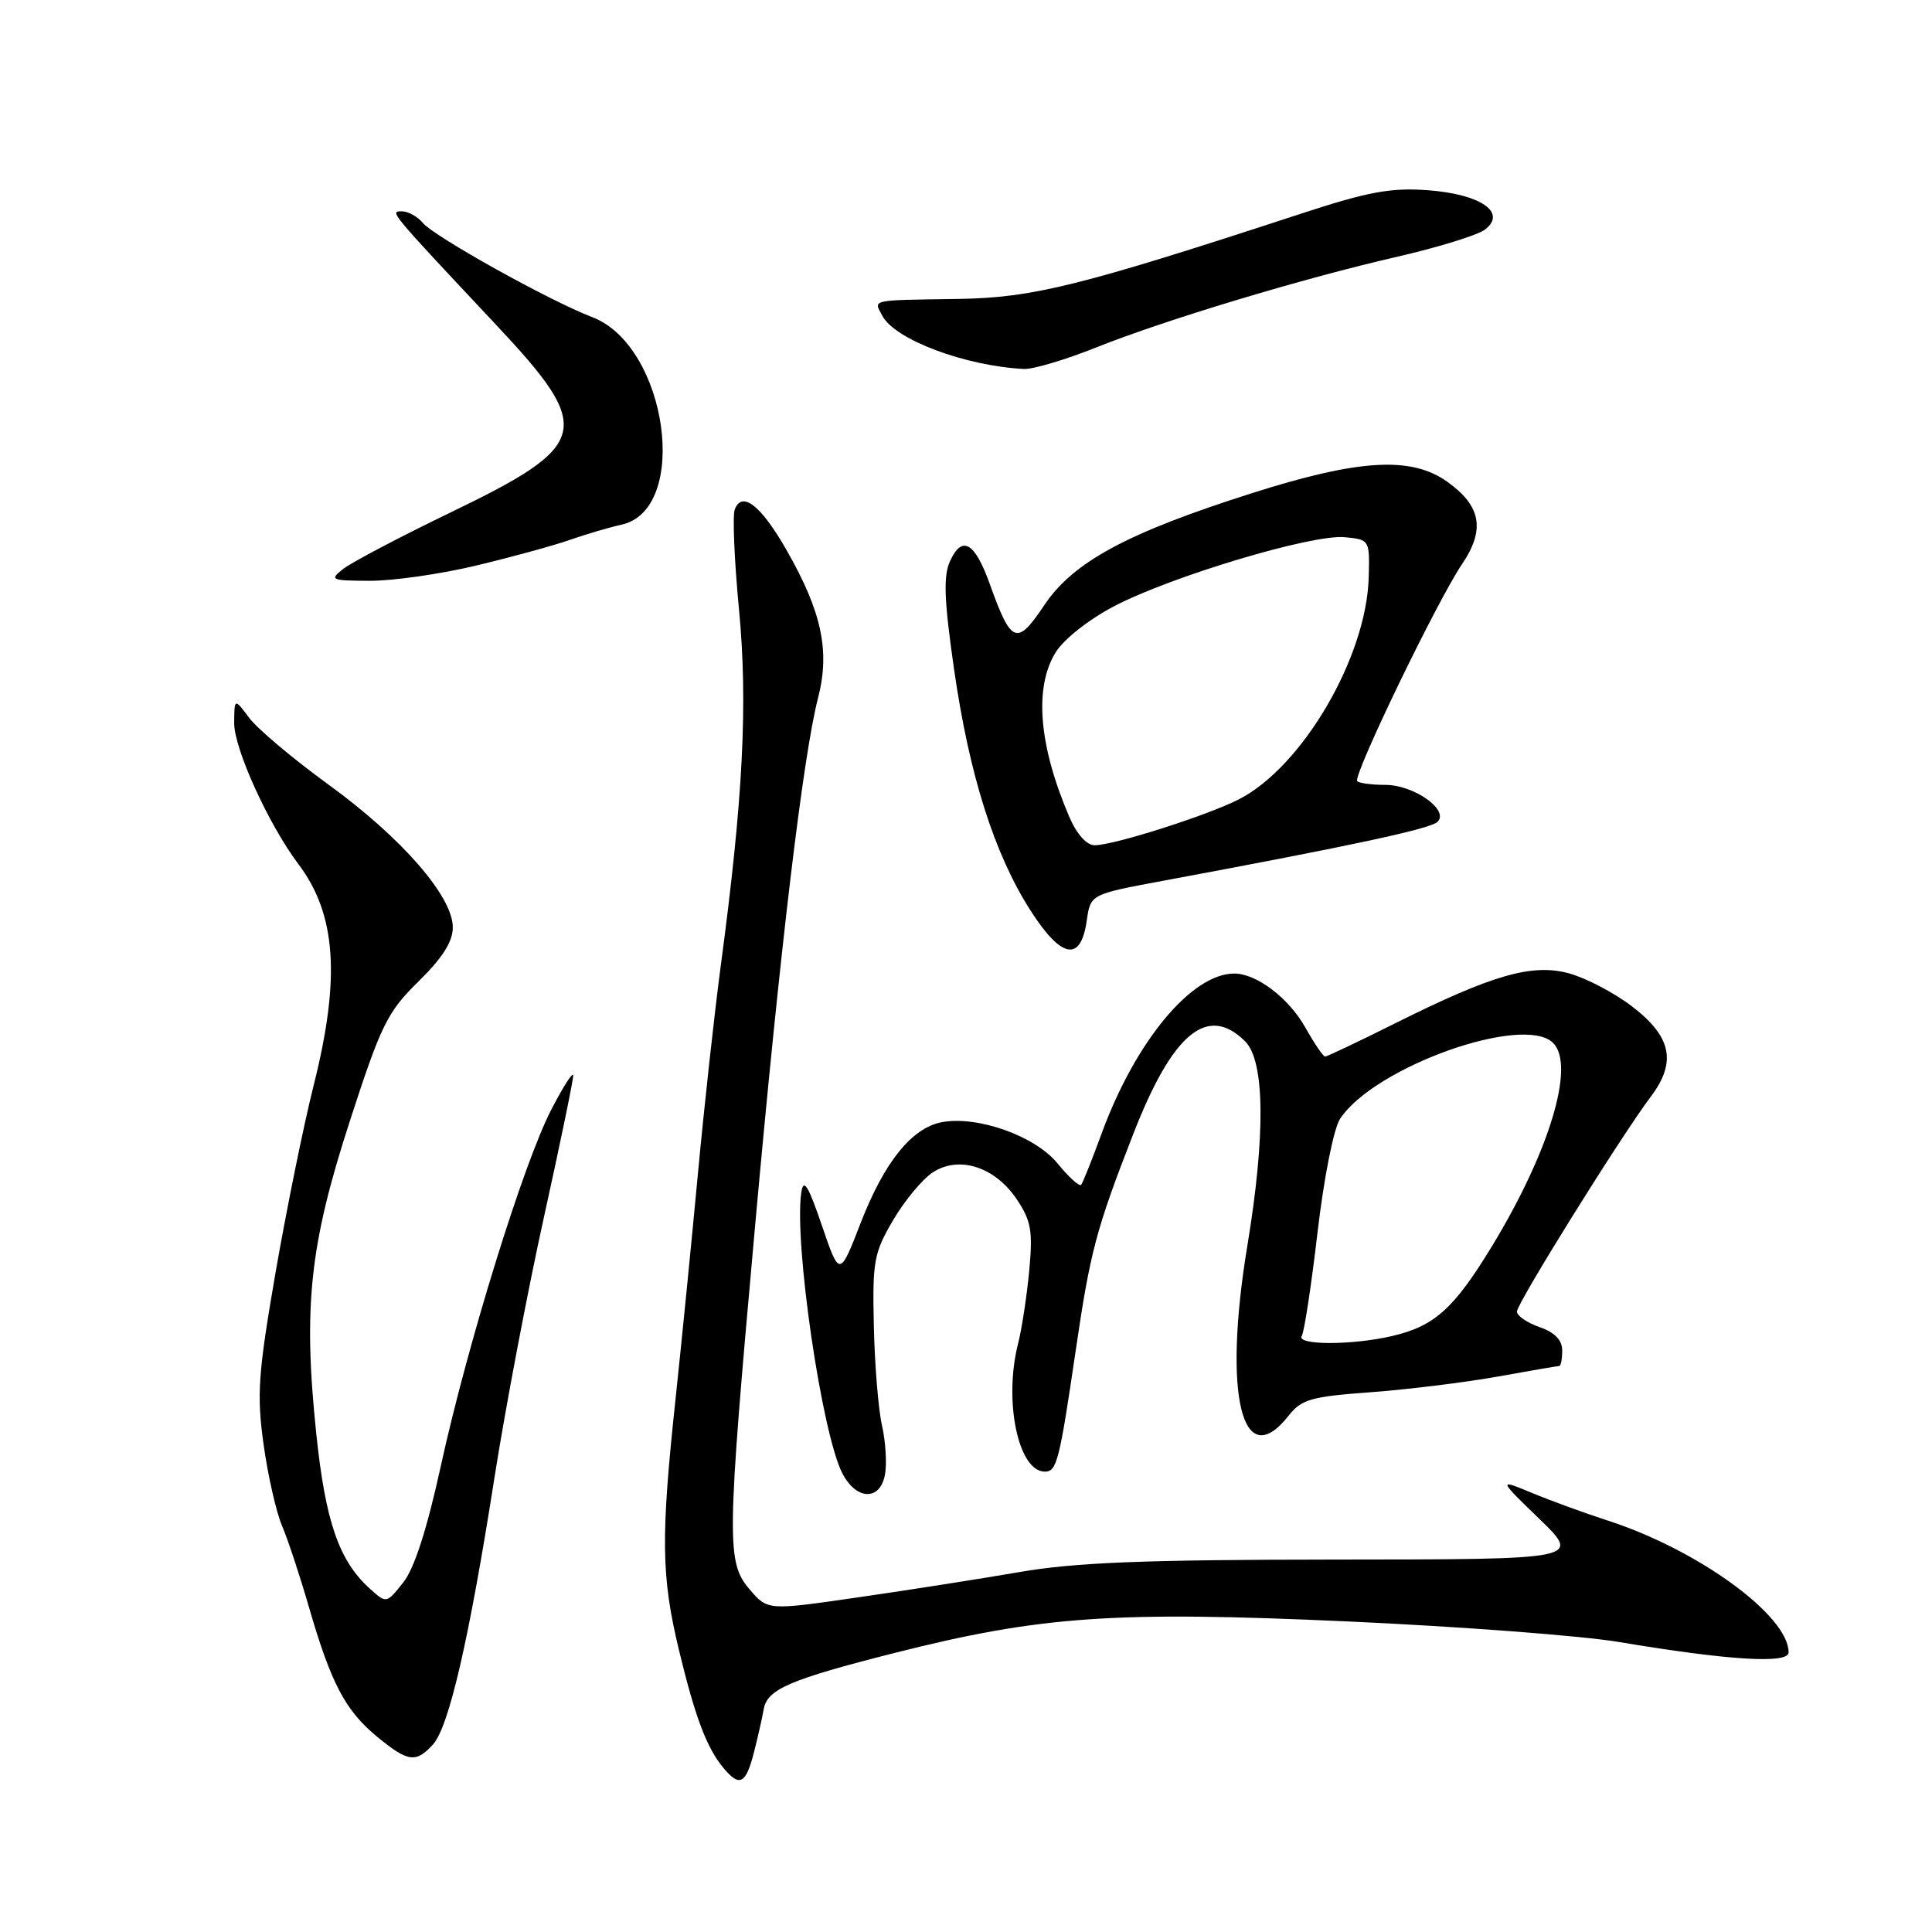 <?xml version="1.0" encoding="UTF-8" standalone="no"?>
<!DOCTYPE svg PUBLIC "-//W3C//DTD SVG 1.1//EN" "http://www.w3.org/Graphics/SVG/1.1/DTD/svg11.dtd" >
<svg xmlns="http://www.w3.org/2000/svg" xmlns:xlink="http://www.w3.org/1999/xlink" version="1.1" viewBox="0 0 256 256">
 <g >
 <path fill="currentColor"
d=" M 99.89 232.25 C 100.42 230.19 101.00 227.60 101.19 226.51 C 101.64 223.83 104.62 222.55 118.63 219.00 C 137.89 214.13 147.71 213.45 178.61 214.85 C 193.40 215.52 209.55 216.74 214.50 217.57 C 229.06 220.01 237.00 220.50 237.00 218.95 C 237.00 214.08 225.01 205.35 213.00 201.47 C 209.97 200.49 205.47 198.85 203.00 197.82 C 198.50 195.96 198.50 195.96 204.00 201.29 C 209.50 206.63 209.50 206.63 177.00 206.65 C 151.47 206.67 142.46 207.03 135.00 208.32 C 129.78 209.22 120.15 210.73 113.61 211.67 C 101.73 213.39 101.73 213.39 99.36 210.64 C 96.24 207.01 96.28 204.36 100.01 162.92 C 103.33 125.96 106.41 100.15 108.40 92.46 C 110.00 86.25 108.89 81.05 104.20 72.85 C 100.83 66.96 98.32 65.00 97.36 67.50 C 97.05 68.31 97.30 74.26 97.92 80.73 C 99.11 93.20 98.47 105.81 95.50 128.00 C 94.66 134.32 93.30 146.70 92.48 155.50 C 91.66 164.30 90.32 177.80 89.50 185.50 C 87.55 203.77 87.62 208.85 89.95 218.58 C 92.09 227.48 93.64 231.60 95.85 234.25 C 98.00 236.83 98.81 236.42 99.89 232.25 Z  M 57.38 231.14 C 59.49 228.80 62.16 217.24 65.52 195.79 C 66.96 186.61 69.91 171.08 72.07 161.30 C 74.23 151.51 75.98 143.06 75.95 142.50 C 75.93 141.95 74.62 143.99 73.05 147.03 C 69.36 154.17 61.98 177.98 58.42 194.21 C 56.57 202.67 54.90 207.85 53.42 209.70 C 51.20 212.49 51.20 212.49 48.99 210.49 C 44.92 206.81 43.13 201.64 41.91 190.00 C 40.15 173.15 41.03 164.93 46.37 148.50 C 50.50 135.77 51.33 134.09 55.46 130.04 C 58.63 126.93 60.00 124.77 60.00 122.88 C 60.00 118.79 53.24 111.02 43.55 103.98 C 38.84 100.56 34.11 96.58 33.03 95.13 C 31.06 92.50 31.06 92.50 31.03 95.78 C 31.00 99.17 35.58 109.24 39.54 114.50 C 44.56 121.15 45.14 129.61 41.56 143.82 C 40.22 149.14 37.95 160.34 36.50 168.69 C 34.20 182.02 34.01 184.80 34.92 191.36 C 35.49 195.48 36.59 200.34 37.37 202.17 C 38.15 204.00 39.76 208.88 40.95 213.00 C 43.86 223.04 45.76 226.65 49.94 230.10 C 54.06 233.50 55.11 233.64 57.38 231.14 Z  M 117.26 195.42 C 117.53 194.00 117.36 191.09 116.88 188.94 C 116.39 186.80 115.90 180.85 115.79 175.73 C 115.59 167.15 115.79 166.03 118.33 161.70 C 119.85 159.11 122.21 156.25 123.58 155.36 C 127.05 153.08 131.81 154.59 134.71 158.89 C 136.63 161.75 136.87 163.08 136.38 168.36 C 136.06 171.74 135.40 176.07 134.91 178.00 C 132.96 185.60 134.92 195.00 138.45 195.00 C 140.03 195.00 140.38 193.62 142.53 179.00 C 144.46 165.84 145.23 162.92 150.16 150.27 C 155.38 136.85 160.02 133.02 165.00 138.00 C 167.60 140.60 167.70 150.43 165.28 165.07 C 162.01 184.87 164.58 195.43 170.77 187.56 C 172.46 185.42 173.76 185.05 181.59 184.48 C 186.49 184.12 194.04 183.19 198.36 182.42 C 202.68 181.64 206.40 181.00 206.61 181.00 C 206.82 181.00 207.00 180.08 207.00 178.95 C 207.00 177.57 206.02 176.55 204.00 175.85 C 202.35 175.27 201.00 174.35 201.00 173.79 C 201.00 172.69 214.81 150.52 218.74 145.31 C 222.20 140.72 221.49 137.34 216.21 133.32 C 213.85 131.52 210.10 129.57 207.89 128.97 C 202.98 127.65 197.77 129.15 184.77 135.64 C 179.97 138.04 175.83 140.00 175.58 140.00 C 175.33 140.00 174.16 138.27 172.97 136.16 C 170.77 132.24 166.50 129.00 163.55 129.00 C 157.90 129.00 150.45 137.98 145.98 150.17 C 144.71 153.65 143.48 156.72 143.26 156.99 C 143.03 157.27 141.62 155.98 140.12 154.15 C 137.15 150.51 129.51 147.80 124.77 148.70 C 120.82 149.46 117.19 153.96 114.07 161.98 C 111.25 169.25 111.25 169.25 108.90 162.37 C 107.10 157.08 106.47 156.07 106.18 157.98 C 105.18 164.55 108.89 189.95 111.62 195.23 C 113.46 198.79 116.60 198.90 117.26 195.42 Z  M 144.00 121.99 C 144.50 118.50 144.50 118.50 154.00 116.73 C 179.33 112.02 189.58 109.82 190.50 108.88 C 192.04 107.31 187.33 104.00 183.56 104.00 C 181.78 104.00 180.11 103.78 179.84 103.51 C 179.20 102.87 190.41 79.66 193.71 74.78 C 196.83 70.17 196.27 67.04 191.75 63.82 C 187.01 60.44 180.08 60.84 166.01 65.31 C 149.34 70.60 142.20 74.45 138.35 80.22 C 134.74 85.62 133.99 85.33 131.15 77.38 C 129.16 71.83 127.47 70.86 125.88 74.37 C 124.98 76.34 125.10 79.51 126.42 88.70 C 128.44 102.71 131.74 113.13 136.55 120.65 C 140.65 127.05 143.21 127.52 144.00 121.99 Z  M 63.00 74.96 C 67.67 73.85 73.30 72.31 75.50 71.54 C 77.70 70.77 80.77 69.87 82.32 69.53 C 91.49 67.56 88.46 45.83 78.47 42.02 C 72.85 39.88 57.54 31.35 56.02 29.53 C 55.33 28.69 54.07 28.00 53.24 28.00 C 51.61 28.00 51.49 27.86 65.81 43.12 C 78.74 56.91 78.25 58.95 59.73 67.89 C 53.00 71.14 46.60 74.51 45.50 75.37 C 43.62 76.84 43.82 76.94 49.00 76.96 C 52.02 76.97 58.33 76.08 63.00 74.96 Z  M 145.17 46.07 C 154.46 42.36 172.65 36.88 185.22 34.00 C 190.56 32.77 195.74 31.17 196.72 30.45 C 199.77 28.18 196.21 25.71 189.12 25.20 C 184.26 24.85 181.21 25.42 172.34 28.33 C 143.12 37.90 136.89 39.45 127.00 39.61 C 115.12 39.79 115.74 39.65 116.93 41.87 C 118.61 45.01 127.92 48.50 135.67 48.89 C 136.87 48.95 141.15 47.68 145.17 46.07 Z  M 172.49 177.02 C 172.82 176.49 173.76 170.31 174.58 163.29 C 175.42 156.11 176.72 149.54 177.56 148.26 C 182.08 141.37 201.91 134.31 205.80 138.20 C 208.76 141.16 205.32 152.58 197.70 165.12 C 192.64 173.43 190.08 175.73 184.42 177.04 C 179.13 178.27 171.72 178.26 172.49 177.02 Z  M 141.69 108.25 C 137.65 98.81 137.00 91.15 139.86 86.47 C 140.92 84.73 144.22 82.12 147.60 80.34 C 155.18 76.37 173.87 70.77 178.17 71.18 C 181.48 71.50 181.50 71.53 181.36 76.50 C 181.08 87.08 172.55 101.65 164.13 105.93 C 159.90 108.08 147.58 112.00 145.05 112.00 C 143.99 112.00 142.67 110.53 141.69 108.25 Z "/>
</g>
</svg>